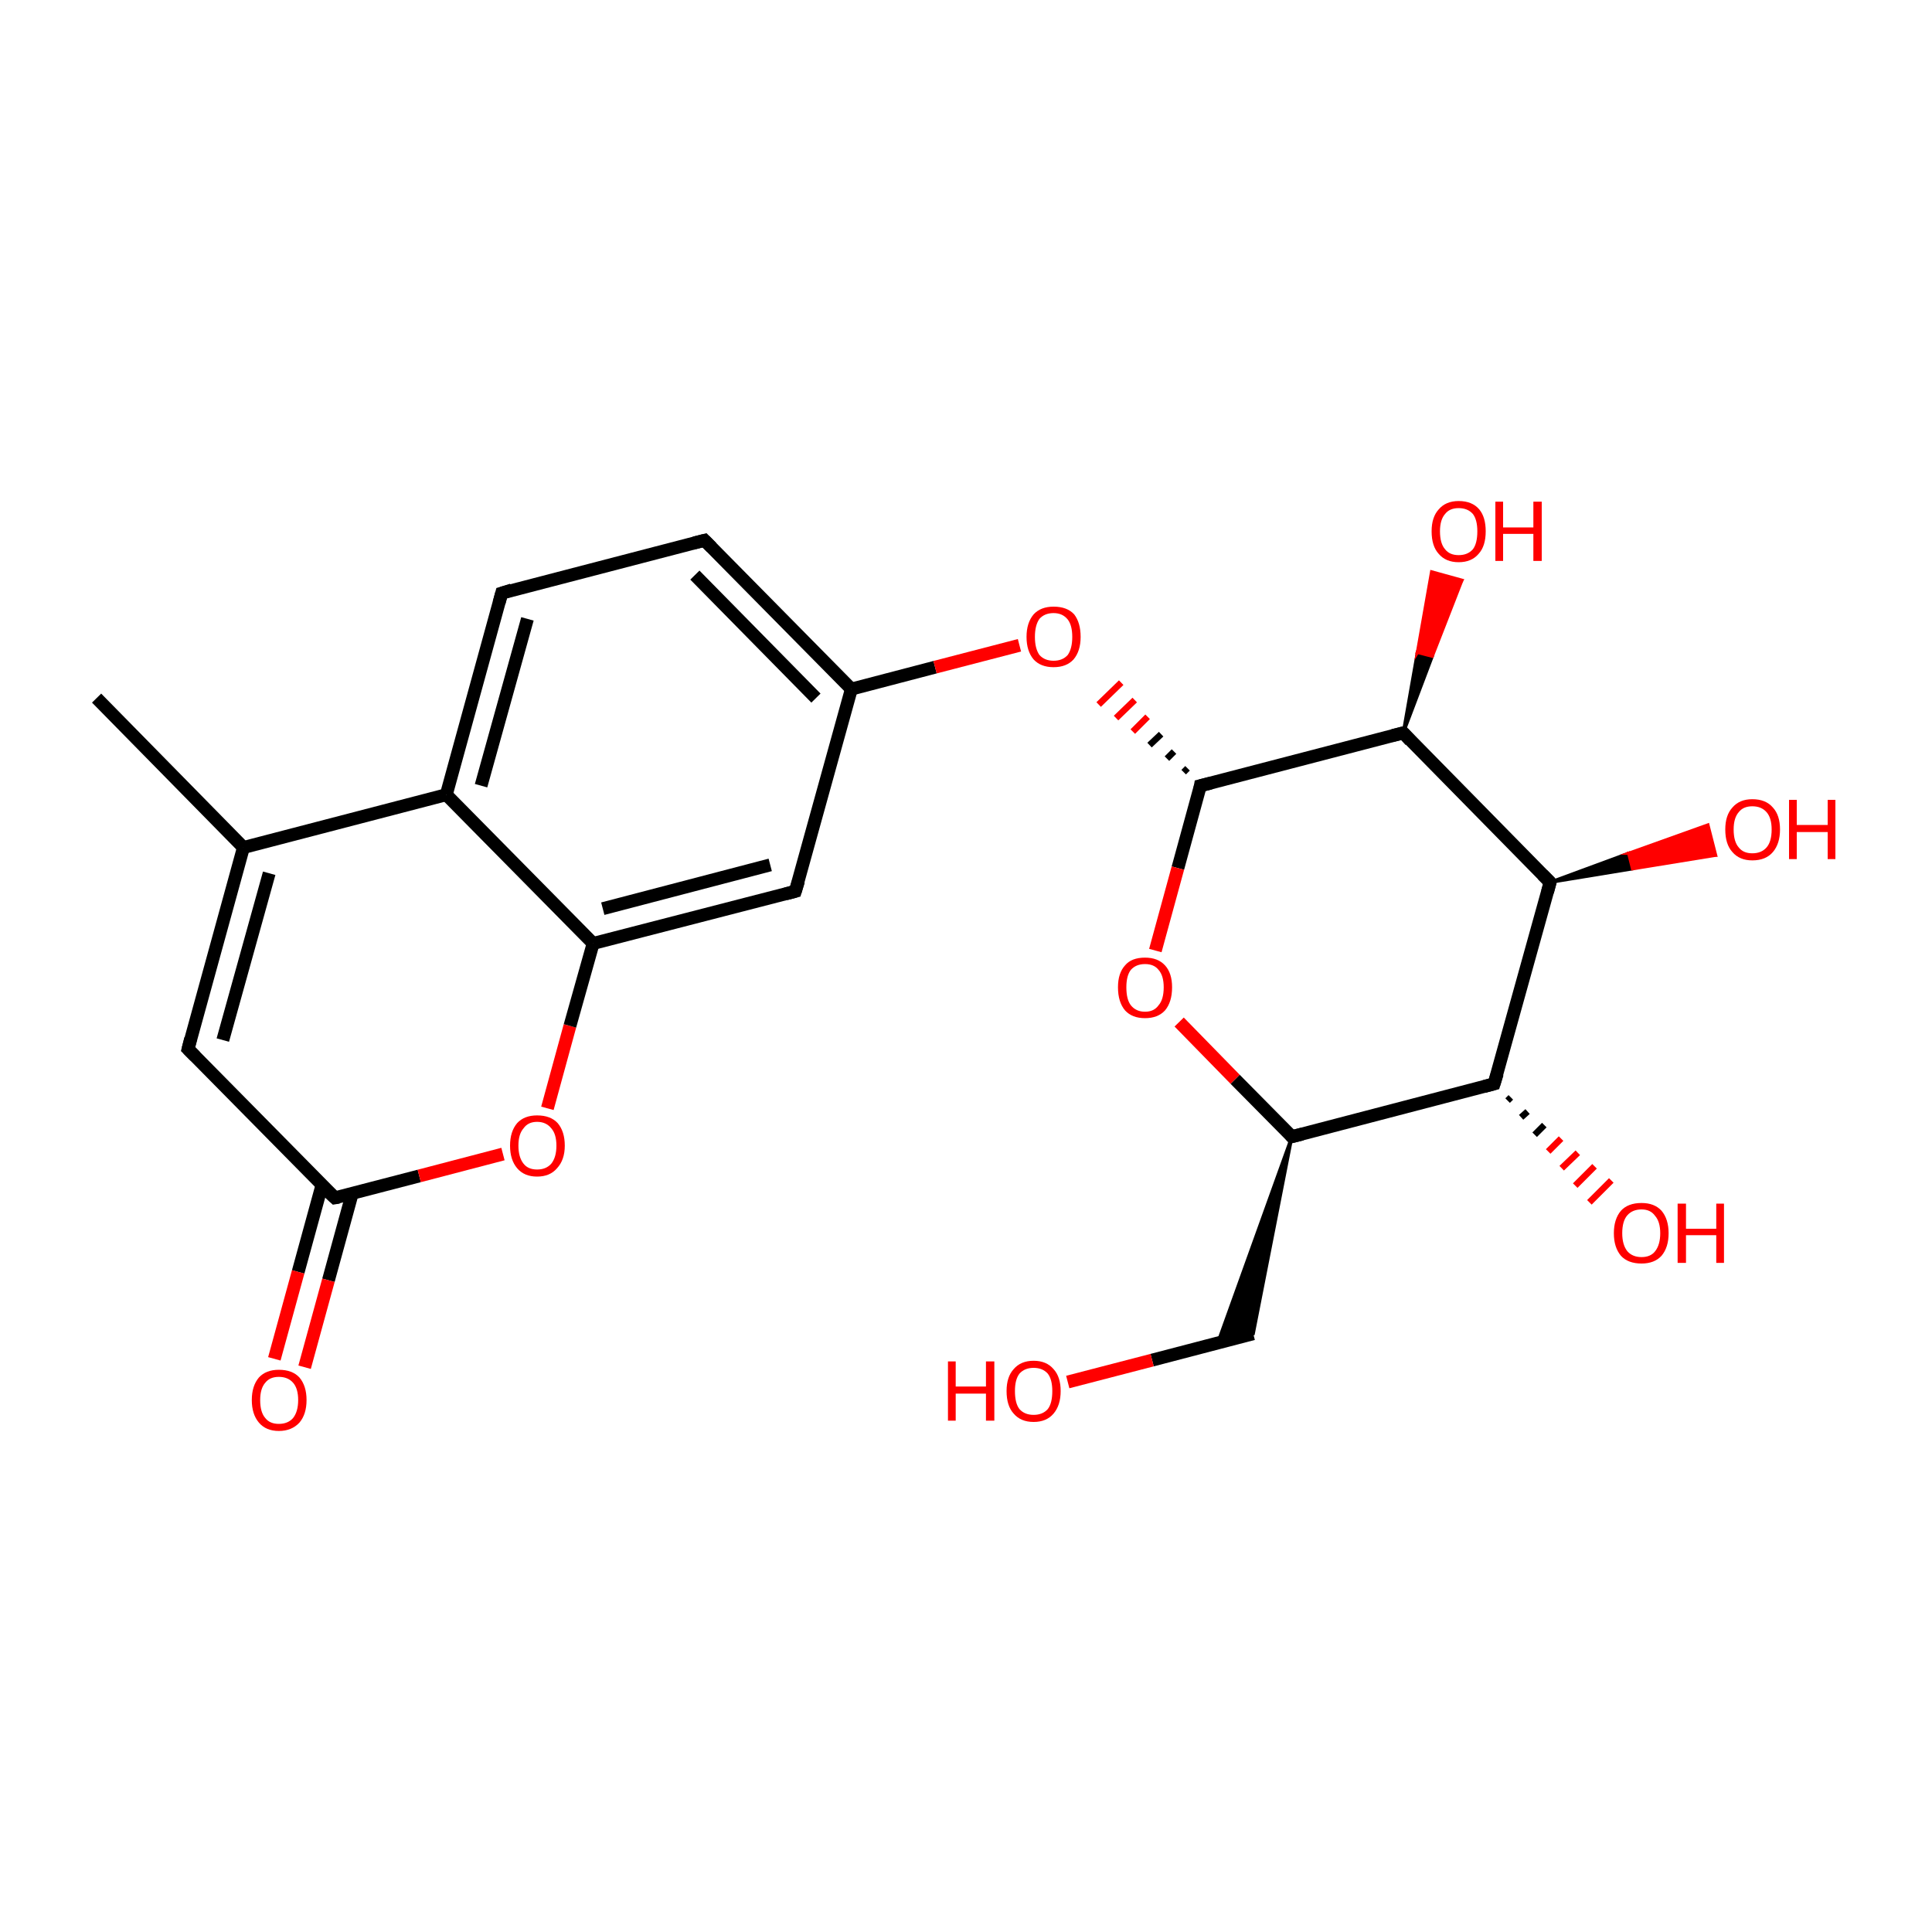 <?xml version='1.0' encoding='iso-8859-1'?>
<svg version='1.1' baseProfile='full'
              xmlns='http://www.w3.org/2000/svg'
                      xmlns:rdkit='http://www.rdkit.org/xml'
                      xmlns:xlink='http://www.w3.org/1999/xlink'
                  xml:space='preserve'
width='300px' height='300px' viewBox='0 0 300 300'>
<!-- END OF HEADER -->
<rect style='opacity:1.0;fill:#FFFFFF;stroke:none' width='300.0' height='300.0' x='0.0' y='0.0'> </rect>
<path class='bond-0 atom-0 atom-1' d='M 15.0,108.4 L 37.8,131.6' style='fill:none;fill-rule:evenodd;stroke:#000000;stroke-width:2.0px;stroke-linecap:butt;stroke-linejoin:miter;stroke-opacity:1' />
<path class='bond-1 atom-1 atom-2' d='M 37.8,131.6 L 29.2,162.9' style='fill:none;fill-rule:evenodd;stroke:#000000;stroke-width:2.0px;stroke-linecap:butt;stroke-linejoin:miter;stroke-opacity:1' />
<path class='bond-1 atom-1 atom-2' d='M 41.8,135.6 L 34.6,161.5' style='fill:none;fill-rule:evenodd;stroke:#000000;stroke-width:2.0px;stroke-linecap:butt;stroke-linejoin:miter;stroke-opacity:1' />
<path class='bond-2 atom-2 atom-3' d='M 29.2,162.9 L 52.0,186.0' style='fill:none;fill-rule:evenodd;stroke:#000000;stroke-width:2.0px;stroke-linecap:butt;stroke-linejoin:miter;stroke-opacity:1' />
<path class='bond-3 atom-3 atom-4' d='M 50.0,184.0 L 46.3,197.5' style='fill:none;fill-rule:evenodd;stroke:#000000;stroke-width:2.0px;stroke-linecap:butt;stroke-linejoin:miter;stroke-opacity:1' />
<path class='bond-3 atom-3 atom-4' d='M 46.3,197.5 L 42.6,211.0' style='fill:none;fill-rule:evenodd;stroke:#FF0000;stroke-width:2.0px;stroke-linecap:butt;stroke-linejoin:miter;stroke-opacity:1' />
<path class='bond-3 atom-3 atom-4' d='M 54.7,185.3 L 51.0,198.8' style='fill:none;fill-rule:evenodd;stroke:#000000;stroke-width:2.0px;stroke-linecap:butt;stroke-linejoin:miter;stroke-opacity:1' />
<path class='bond-3 atom-3 atom-4' d='M 51.0,198.8 L 47.3,212.3' style='fill:none;fill-rule:evenodd;stroke:#FF0000;stroke-width:2.0px;stroke-linecap:butt;stroke-linejoin:miter;stroke-opacity:1' />
<path class='bond-4 atom-3 atom-5' d='M 52.0,186.0 L 65.1,182.6' style='fill:none;fill-rule:evenodd;stroke:#000000;stroke-width:2.0px;stroke-linecap:butt;stroke-linejoin:miter;stroke-opacity:1' />
<path class='bond-4 atom-3 atom-5' d='M 65.1,182.6 L 78.1,179.2' style='fill:none;fill-rule:evenodd;stroke:#FF0000;stroke-width:2.0px;stroke-linecap:butt;stroke-linejoin:miter;stroke-opacity:1' />
<path class='bond-5 atom-5 atom-6' d='M 85.0,172.1 L 88.5,159.3' style='fill:none;fill-rule:evenodd;stroke:#FF0000;stroke-width:2.0px;stroke-linecap:butt;stroke-linejoin:miter;stroke-opacity:1' />
<path class='bond-5 atom-5 atom-6' d='M 88.5,159.3 L 92.1,146.5' style='fill:none;fill-rule:evenodd;stroke:#000000;stroke-width:2.0px;stroke-linecap:butt;stroke-linejoin:miter;stroke-opacity:1' />
<path class='bond-6 atom-6 atom-7' d='M 92.1,146.5 L 123.5,138.4' style='fill:none;fill-rule:evenodd;stroke:#000000;stroke-width:2.0px;stroke-linecap:butt;stroke-linejoin:miter;stroke-opacity:1' />
<path class='bond-6 atom-6 atom-7' d='M 93.6,141.1 L 119.6,134.3' style='fill:none;fill-rule:evenodd;stroke:#000000;stroke-width:2.0px;stroke-linecap:butt;stroke-linejoin:miter;stroke-opacity:1' />
<path class='bond-7 atom-7 atom-8' d='M 123.5,138.4 L 132.2,107.0' style='fill:none;fill-rule:evenodd;stroke:#000000;stroke-width:2.0px;stroke-linecap:butt;stroke-linejoin:miter;stroke-opacity:1' />
<path class='bond-8 atom-8 atom-9' d='M 132.2,107.0 L 145.2,103.6' style='fill:none;fill-rule:evenodd;stroke:#000000;stroke-width:2.0px;stroke-linecap:butt;stroke-linejoin:miter;stroke-opacity:1' />
<path class='bond-8 atom-8 atom-9' d='M 145.2,103.6 L 158.3,100.2' style='fill:none;fill-rule:evenodd;stroke:#FF0000;stroke-width:2.0px;stroke-linecap:butt;stroke-linejoin:miter;stroke-opacity:1' />
<path class='bond-9 atom-10 atom-9' d='M 184.4,119.3 L 183.8,119.9' style='fill:none;fill-rule:evenodd;stroke:#000000;stroke-width:1.0px;stroke-linecap:butt;stroke-linejoin:miter;stroke-opacity:1' />
<path class='bond-9 atom-10 atom-9' d='M 182.3,116.7 L 181.2,117.8' style='fill:none;fill-rule:evenodd;stroke:#000000;stroke-width:1.0px;stroke-linecap:butt;stroke-linejoin:miter;stroke-opacity:1' />
<path class='bond-9 atom-10 atom-9' d='M 180.3,114.0 L 178.5,115.7' style='fill:none;fill-rule:evenodd;stroke:#000000;stroke-width:1.0px;stroke-linecap:butt;stroke-linejoin:miter;stroke-opacity:1' />
<path class='bond-9 atom-10 atom-9' d='M 178.2,111.3 L 175.9,113.6' style='fill:none;fill-rule:evenodd;stroke:#FF0000;stroke-width:1.0px;stroke-linecap:butt;stroke-linejoin:miter;stroke-opacity:1' />
<path class='bond-9 atom-10 atom-9' d='M 176.2,108.7 L 173.3,111.5' style='fill:none;fill-rule:evenodd;stroke:#FF0000;stroke-width:1.0px;stroke-linecap:butt;stroke-linejoin:miter;stroke-opacity:1' />
<path class='bond-9 atom-10 atom-9' d='M 174.1,106.0 L 170.6,109.4' style='fill:none;fill-rule:evenodd;stroke:#FF0000;stroke-width:1.0px;stroke-linecap:butt;stroke-linejoin:miter;stroke-opacity:1' />
<path class='bond-10 atom-10 atom-11' d='M 186.4,122.0 L 182.9,134.8' style='fill:none;fill-rule:evenodd;stroke:#000000;stroke-width:2.0px;stroke-linecap:butt;stroke-linejoin:miter;stroke-opacity:1' />
<path class='bond-10 atom-10 atom-11' d='M 182.9,134.8 L 179.4,147.6' style='fill:none;fill-rule:evenodd;stroke:#FF0000;stroke-width:2.0px;stroke-linecap:butt;stroke-linejoin:miter;stroke-opacity:1' />
<path class='bond-11 atom-11 atom-12' d='M 183.1,158.7 L 191.8,167.6' style='fill:none;fill-rule:evenodd;stroke:#FF0000;stroke-width:2.0px;stroke-linecap:butt;stroke-linejoin:miter;stroke-opacity:1' />
<path class='bond-11 atom-11 atom-12' d='M 191.8,167.6 L 200.6,176.5' style='fill:none;fill-rule:evenodd;stroke:#000000;stroke-width:2.0px;stroke-linecap:butt;stroke-linejoin:miter;stroke-opacity:1' />
<path class='bond-12 atom-12 atom-13' d='M 200.6,176.5 L 194.6,207.1 L 189.1,208.5 Z' style='fill:#000000;fill-rule:evenodd;fill-opacity:1;stroke:#000000;stroke-width:0.5px;stroke-linecap:butt;stroke-linejoin:miter;stroke-miterlimit:10;stroke-opacity:1;' />
<path class='bond-13 atom-13 atom-14' d='M 194.6,207.1 L 178.9,211.2' style='fill:none;fill-rule:evenodd;stroke:#000000;stroke-width:2.0px;stroke-linecap:butt;stroke-linejoin:miter;stroke-opacity:1' />
<path class='bond-13 atom-13 atom-14' d='M 178.9,211.2 L 165.8,214.6' style='fill:none;fill-rule:evenodd;stroke:#FF0000;stroke-width:2.0px;stroke-linecap:butt;stroke-linejoin:miter;stroke-opacity:1' />
<path class='bond-14 atom-12 atom-15' d='M 200.6,176.5 L 232.0,168.3' style='fill:none;fill-rule:evenodd;stroke:#000000;stroke-width:2.0px;stroke-linecap:butt;stroke-linejoin:miter;stroke-opacity:1' />
<path class='bond-15 atom-15 atom-16' d='M 234.6,170.4 L 234.1,170.9' style='fill:none;fill-rule:evenodd;stroke:#000000;stroke-width:1.0px;stroke-linecap:butt;stroke-linejoin:miter;stroke-opacity:1' />
<path class='bond-15 atom-15 atom-16' d='M 237.2,172.6 L 236.2,173.5' style='fill:none;fill-rule:evenodd;stroke:#000000;stroke-width:1.0px;stroke-linecap:butt;stroke-linejoin:miter;stroke-opacity:1' />
<path class='bond-15 atom-15 atom-16' d='M 239.8,174.7 L 238.3,176.2' style='fill:none;fill-rule:evenodd;stroke:#000000;stroke-width:1.0px;stroke-linecap:butt;stroke-linejoin:miter;stroke-opacity:1' />
<path class='bond-15 atom-15 atom-16' d='M 242.4,176.8 L 240.4,178.8' style='fill:none;fill-rule:evenodd;stroke:#FF0000;stroke-width:1.0px;stroke-linecap:butt;stroke-linejoin:miter;stroke-opacity:1' />
<path class='bond-15 atom-15 atom-16' d='M 245.0,179.0 L 242.5,181.4' style='fill:none;fill-rule:evenodd;stroke:#FF0000;stroke-width:1.0px;stroke-linecap:butt;stroke-linejoin:miter;stroke-opacity:1' />
<path class='bond-15 atom-15 atom-16' d='M 247.6,181.1 L 244.6,184.1' style='fill:none;fill-rule:evenodd;stroke:#FF0000;stroke-width:1.0px;stroke-linecap:butt;stroke-linejoin:miter;stroke-opacity:1' />
<path class='bond-15 atom-15 atom-16' d='M 250.2,183.3 L 246.8,186.7' style='fill:none;fill-rule:evenodd;stroke:#FF0000;stroke-width:1.0px;stroke-linecap:butt;stroke-linejoin:miter;stroke-opacity:1' />
<path class='bond-16 atom-15 atom-17' d='M 232.0,168.3 L 240.7,137.0' style='fill:none;fill-rule:evenodd;stroke:#000000;stroke-width:2.0px;stroke-linecap:butt;stroke-linejoin:miter;stroke-opacity:1' />
<path class='bond-17 atom-17 atom-18' d='M 240.7,137.0 L 252.9,132.5 L 253.5,134.9 Z' style='fill:#000000;fill-rule:evenodd;fill-opacity:1;stroke:#000000;stroke-width:0.5px;stroke-linecap:butt;stroke-linejoin:miter;stroke-miterlimit:10;stroke-opacity:1;' />
<path class='bond-17 atom-17 atom-18' d='M 252.9,132.5 L 266.4,132.8 L 265.2,128.1 Z' style='fill:#FF0000;fill-rule:evenodd;fill-opacity:1;stroke:#FF0000;stroke-width:0.5px;stroke-linecap:butt;stroke-linejoin:miter;stroke-miterlimit:10;stroke-opacity:1;' />
<path class='bond-17 atom-17 atom-18' d='M 252.9,132.5 L 253.5,134.9 L 266.4,132.8 Z' style='fill:#FF0000;fill-rule:evenodd;fill-opacity:1;stroke:#FF0000;stroke-width:0.5px;stroke-linecap:butt;stroke-linejoin:miter;stroke-miterlimit:10;stroke-opacity:1;' />
<path class='bond-18 atom-17 atom-19' d='M 240.7,137.0 L 217.9,113.8' style='fill:none;fill-rule:evenodd;stroke:#000000;stroke-width:2.0px;stroke-linecap:butt;stroke-linejoin:miter;stroke-opacity:1' />
<path class='bond-19 atom-19 atom-20' d='M 217.9,113.8 L 220.1,101.3 L 222.4,101.9 Z' style='fill:#000000;fill-rule:evenodd;fill-opacity:1;stroke:#000000;stroke-width:0.5px;stroke-linecap:butt;stroke-linejoin:miter;stroke-miterlimit:10;stroke-opacity:1;' />
<path class='bond-19 atom-19 atom-20' d='M 220.1,101.3 L 227.0,90.1 L 222.3,88.8 Z' style='fill:#FF0000;fill-rule:evenodd;fill-opacity:1;stroke:#FF0000;stroke-width:0.5px;stroke-linecap:butt;stroke-linejoin:miter;stroke-miterlimit:10;stroke-opacity:1;' />
<path class='bond-19 atom-19 atom-20' d='M 220.1,101.3 L 222.4,101.9 L 227.0,90.1 Z' style='fill:#FF0000;fill-rule:evenodd;fill-opacity:1;stroke:#FF0000;stroke-width:0.5px;stroke-linecap:butt;stroke-linejoin:miter;stroke-miterlimit:10;stroke-opacity:1;' />
<path class='bond-20 atom-8 atom-21' d='M 132.2,107.0 L 109.4,83.9' style='fill:none;fill-rule:evenodd;stroke:#000000;stroke-width:2.0px;stroke-linecap:butt;stroke-linejoin:miter;stroke-opacity:1' />
<path class='bond-20 atom-8 atom-21' d='M 126.7,108.4 L 107.9,89.3' style='fill:none;fill-rule:evenodd;stroke:#000000;stroke-width:2.0px;stroke-linecap:butt;stroke-linejoin:miter;stroke-opacity:1' />
<path class='bond-21 atom-21 atom-22' d='M 109.4,83.9 L 77.9,92.1' style='fill:none;fill-rule:evenodd;stroke:#000000;stroke-width:2.0px;stroke-linecap:butt;stroke-linejoin:miter;stroke-opacity:1' />
<path class='bond-22 atom-22 atom-23' d='M 77.9,92.1 L 69.3,123.4' style='fill:none;fill-rule:evenodd;stroke:#000000;stroke-width:2.0px;stroke-linecap:butt;stroke-linejoin:miter;stroke-opacity:1' />
<path class='bond-22 atom-22 atom-23' d='M 81.9,96.1 L 74.7,122.0' style='fill:none;fill-rule:evenodd;stroke:#000000;stroke-width:2.0px;stroke-linecap:butt;stroke-linejoin:miter;stroke-opacity:1' />
<path class='bond-23 atom-23 atom-1' d='M 69.3,123.4 L 37.8,131.6' style='fill:none;fill-rule:evenodd;stroke:#000000;stroke-width:2.0px;stroke-linecap:butt;stroke-linejoin:miter;stroke-opacity:1' />
<path class='bond-24 atom-23 atom-6' d='M 69.3,123.4 L 92.1,146.5' style='fill:none;fill-rule:evenodd;stroke:#000000;stroke-width:2.0px;stroke-linecap:butt;stroke-linejoin:miter;stroke-opacity:1' />
<path class='bond-25 atom-19 atom-10' d='M 217.9,113.8 L 186.4,122.0' style='fill:none;fill-rule:evenodd;stroke:#000000;stroke-width:2.0px;stroke-linecap:butt;stroke-linejoin:miter;stroke-opacity:1' />
<path d='M 29.6,161.3 L 29.2,162.9 L 30.3,164.0' style='fill:none;stroke:#000000;stroke-width:2.0px;stroke-linecap:butt;stroke-linejoin:miter;stroke-miterlimit:10;stroke-opacity:1;' />
<path d='M 50.8,184.9 L 52.0,186.0 L 52.6,185.9' style='fill:none;stroke:#000000;stroke-width:2.0px;stroke-linecap:butt;stroke-linejoin:miter;stroke-miterlimit:10;stroke-opacity:1;' />
<path d='M 122.0,138.8 L 123.5,138.4 L 124.0,136.8' style='fill:none;stroke:#000000;stroke-width:2.0px;stroke-linecap:butt;stroke-linejoin:miter;stroke-miterlimit:10;stroke-opacity:1;' />
<path d='M 186.3,122.6 L 186.4,122.0 L 188.0,121.6' style='fill:none;stroke:#000000;stroke-width:2.0px;stroke-linecap:butt;stroke-linejoin:miter;stroke-miterlimit:10;stroke-opacity:1;' />
<path d='M 200.2,176.0 L 200.6,176.5 L 202.2,176.1' style='fill:none;stroke:#000000;stroke-width:2.0px;stroke-linecap:butt;stroke-linejoin:miter;stroke-miterlimit:10;stroke-opacity:1;' />
<path d='M 230.5,168.7 L 232.0,168.3 L 232.5,166.7' style='fill:none;stroke:#000000;stroke-width:2.0px;stroke-linecap:butt;stroke-linejoin:miter;stroke-miterlimit:10;stroke-opacity:1;' />
<path d='M 240.3,138.5 L 240.7,137.0 L 239.5,135.8' style='fill:none;stroke:#000000;stroke-width:2.0px;stroke-linecap:butt;stroke-linejoin:miter;stroke-miterlimit:10;stroke-opacity:1;' />
<path d='M 219.0,115.0 L 217.9,113.8 L 216.3,114.2' style='fill:none;stroke:#000000;stroke-width:2.0px;stroke-linecap:butt;stroke-linejoin:miter;stroke-miterlimit:10;stroke-opacity:1;' />
<path d='M 110.5,85.0 L 109.4,83.9 L 107.8,84.3' style='fill:none;stroke:#000000;stroke-width:2.0px;stroke-linecap:butt;stroke-linejoin:miter;stroke-miterlimit:10;stroke-opacity:1;' />
<path d='M 79.5,91.6 L 77.9,92.1 L 77.5,93.6' style='fill:none;stroke:#000000;stroke-width:2.0px;stroke-linecap:butt;stroke-linejoin:miter;stroke-miterlimit:10;stroke-opacity:1;' />
<path class='atom-4' d='M 39.1 217.4
Q 39.1 215.2, 40.2 213.9
Q 41.3 212.7, 43.3 212.7
Q 45.4 212.7, 46.5 213.9
Q 47.6 215.2, 47.6 217.4
Q 47.6 219.6, 46.5 220.9
Q 45.3 222.2, 43.3 222.2
Q 41.3 222.2, 40.2 220.9
Q 39.1 219.6, 39.1 217.4
M 43.3 221.1
Q 44.7 221.1, 45.5 220.2
Q 46.3 219.2, 46.3 217.4
Q 46.3 215.6, 45.5 214.7
Q 44.7 213.8, 43.3 213.8
Q 41.9 213.8, 41.2 214.7
Q 40.4 215.6, 40.4 217.4
Q 40.4 219.3, 41.2 220.2
Q 41.9 221.1, 43.3 221.1
' fill='#FF0000'/>
<path class='atom-5' d='M 79.2 177.9
Q 79.2 175.7, 80.3 174.4
Q 81.4 173.2, 83.4 173.2
Q 85.5 173.2, 86.6 174.4
Q 87.7 175.7, 87.7 177.9
Q 87.7 180.1, 86.5 181.4
Q 85.4 182.7, 83.4 182.7
Q 81.4 182.7, 80.3 181.4
Q 79.2 180.1, 79.2 177.9
M 83.4 181.6
Q 84.8 181.6, 85.6 180.7
Q 86.4 179.7, 86.4 177.9
Q 86.4 176.1, 85.6 175.2
Q 84.8 174.2, 83.4 174.2
Q 82.0 174.2, 81.3 175.2
Q 80.5 176.1, 80.5 177.9
Q 80.5 179.7, 81.3 180.7
Q 82.0 181.6, 83.4 181.6
' fill='#FF0000'/>
<path class='atom-9' d='M 159.4 98.9
Q 159.4 96.7, 160.5 95.4
Q 161.6 94.2, 163.6 94.2
Q 165.7 94.2, 166.8 95.4
Q 167.8 96.7, 167.8 98.9
Q 167.8 101.1, 166.7 102.4
Q 165.6 103.6, 163.6 103.6
Q 161.6 103.6, 160.5 102.4
Q 159.4 101.1, 159.4 98.9
M 163.6 102.6
Q 165.0 102.6, 165.8 101.7
Q 166.5 100.7, 166.5 98.9
Q 166.5 97.1, 165.8 96.2
Q 165.0 95.2, 163.6 95.2
Q 162.2 95.2, 161.4 96.1
Q 160.7 97.1, 160.7 98.9
Q 160.7 100.7, 161.4 101.7
Q 162.2 102.6, 163.6 102.6
' fill='#FF0000'/>
<path class='atom-11' d='M 173.6 153.3
Q 173.6 151.1, 174.7 149.9
Q 175.7 148.7, 177.8 148.7
Q 179.8 148.7, 180.9 149.9
Q 182.0 151.1, 182.0 153.3
Q 182.0 155.6, 180.9 156.9
Q 179.8 158.1, 177.8 158.1
Q 175.8 158.1, 174.7 156.9
Q 173.6 155.6, 173.6 153.3
M 177.8 157.1
Q 179.2 157.1, 179.9 156.1
Q 180.7 155.2, 180.7 153.3
Q 180.7 151.5, 179.9 150.6
Q 179.2 149.7, 177.8 149.7
Q 176.4 149.7, 175.6 150.6
Q 174.9 151.5, 174.9 153.3
Q 174.9 155.2, 175.6 156.1
Q 176.4 157.1, 177.8 157.1
' fill='#FF0000'/>
<path class='atom-14' d='M 147.2 211.4
L 148.4 211.4
L 148.4 215.3
L 153.1 215.3
L 153.1 211.4
L 154.4 211.4
L 154.4 220.6
L 153.1 220.6
L 153.1 216.4
L 148.4 216.4
L 148.4 220.6
L 147.2 220.6
L 147.2 211.4
' fill='#FF0000'/>
<path class='atom-14' d='M 156.3 216.0
Q 156.3 213.8, 157.4 212.6
Q 158.5 211.3, 160.5 211.3
Q 162.5 211.3, 163.6 212.6
Q 164.7 213.8, 164.7 216.0
Q 164.7 218.2, 163.6 219.5
Q 162.5 220.8, 160.5 220.8
Q 158.5 220.8, 157.4 219.5
Q 156.3 218.3, 156.3 216.0
M 160.5 219.7
Q 161.9 219.7, 162.7 218.8
Q 163.4 217.9, 163.4 216.0
Q 163.4 214.2, 162.7 213.3
Q 161.9 212.4, 160.5 212.4
Q 159.1 212.4, 158.3 213.3
Q 157.6 214.2, 157.6 216.0
Q 157.6 217.9, 158.3 218.8
Q 159.1 219.7, 160.5 219.7
' fill='#FF0000'/>
<path class='atom-16' d='M 250.6 191.5
Q 250.6 189.3, 251.7 188.0
Q 252.8 186.8, 254.9 186.8
Q 256.9 186.8, 258.0 188.0
Q 259.1 189.3, 259.1 191.5
Q 259.1 193.7, 258.0 195.0
Q 256.9 196.2, 254.9 196.2
Q 252.8 196.2, 251.7 195.0
Q 250.6 193.7, 250.6 191.5
M 254.9 195.2
Q 256.3 195.2, 257.0 194.3
Q 257.8 193.3, 257.8 191.5
Q 257.8 189.7, 257.0 188.8
Q 256.3 187.8, 254.9 187.8
Q 253.5 187.8, 252.7 188.7
Q 251.9 189.6, 251.9 191.5
Q 251.9 193.3, 252.7 194.3
Q 253.5 195.2, 254.9 195.2
' fill='#FF0000'/>
<path class='atom-16' d='M 260.5 186.9
L 261.8 186.9
L 261.8 190.8
L 266.5 190.8
L 266.5 186.9
L 267.7 186.9
L 267.7 196.1
L 266.5 196.1
L 266.5 191.8
L 261.8 191.8
L 261.8 196.1
L 260.5 196.1
L 260.5 186.9
' fill='#FF0000'/>
<path class='atom-18' d='M 267.9 128.8
Q 267.9 126.6, 269.0 125.4
Q 270.1 124.1, 272.1 124.1
Q 274.2 124.1, 275.3 125.4
Q 276.4 126.6, 276.4 128.8
Q 276.4 131.0, 275.3 132.3
Q 274.2 133.6, 272.1 133.6
Q 270.1 133.6, 269.0 132.3
Q 267.9 131.1, 267.9 128.8
M 272.1 132.5
Q 273.5 132.5, 274.3 131.6
Q 275.1 130.7, 275.1 128.8
Q 275.1 127.0, 274.3 126.1
Q 273.5 125.2, 272.1 125.2
Q 270.7 125.2, 270.0 126.1
Q 269.2 127.0, 269.2 128.8
Q 269.2 130.7, 270.0 131.6
Q 270.7 132.5, 272.1 132.5
' fill='#FF0000'/>
<path class='atom-18' d='M 277.8 124.2
L 279.0 124.2
L 279.0 128.1
L 283.8 128.1
L 283.8 124.2
L 285.0 124.2
L 285.0 133.4
L 283.8 133.4
L 283.8 129.2
L 279.0 129.2
L 279.0 133.4
L 277.8 133.4
L 277.8 124.2
' fill='#FF0000'/>
<path class='atom-20' d='M 222.3 82.5
Q 222.3 80.3, 223.4 79.1
Q 224.5 77.8, 226.5 77.8
Q 228.6 77.8, 229.7 79.1
Q 230.7 80.3, 230.7 82.5
Q 230.7 84.8, 229.6 86.0
Q 228.5 87.3, 226.5 87.3
Q 224.5 87.3, 223.4 86.0
Q 222.3 84.8, 222.3 82.5
M 226.5 86.2
Q 227.9 86.2, 228.7 85.3
Q 229.4 84.4, 229.4 82.5
Q 229.4 80.7, 228.7 79.8
Q 227.9 78.9, 226.5 78.9
Q 225.1 78.9, 224.4 79.8
Q 223.6 80.7, 223.6 82.5
Q 223.6 84.4, 224.4 85.3
Q 225.1 86.2, 226.5 86.2
' fill='#FF0000'/>
<path class='atom-20' d='M 232.2 77.9
L 233.4 77.9
L 233.4 81.9
L 238.1 81.9
L 238.1 77.9
L 239.4 77.9
L 239.4 87.1
L 238.1 87.1
L 238.1 82.9
L 233.4 82.9
L 233.4 87.1
L 232.2 87.1
L 232.2 77.9
' fill='#FF0000'/>
</svg>
